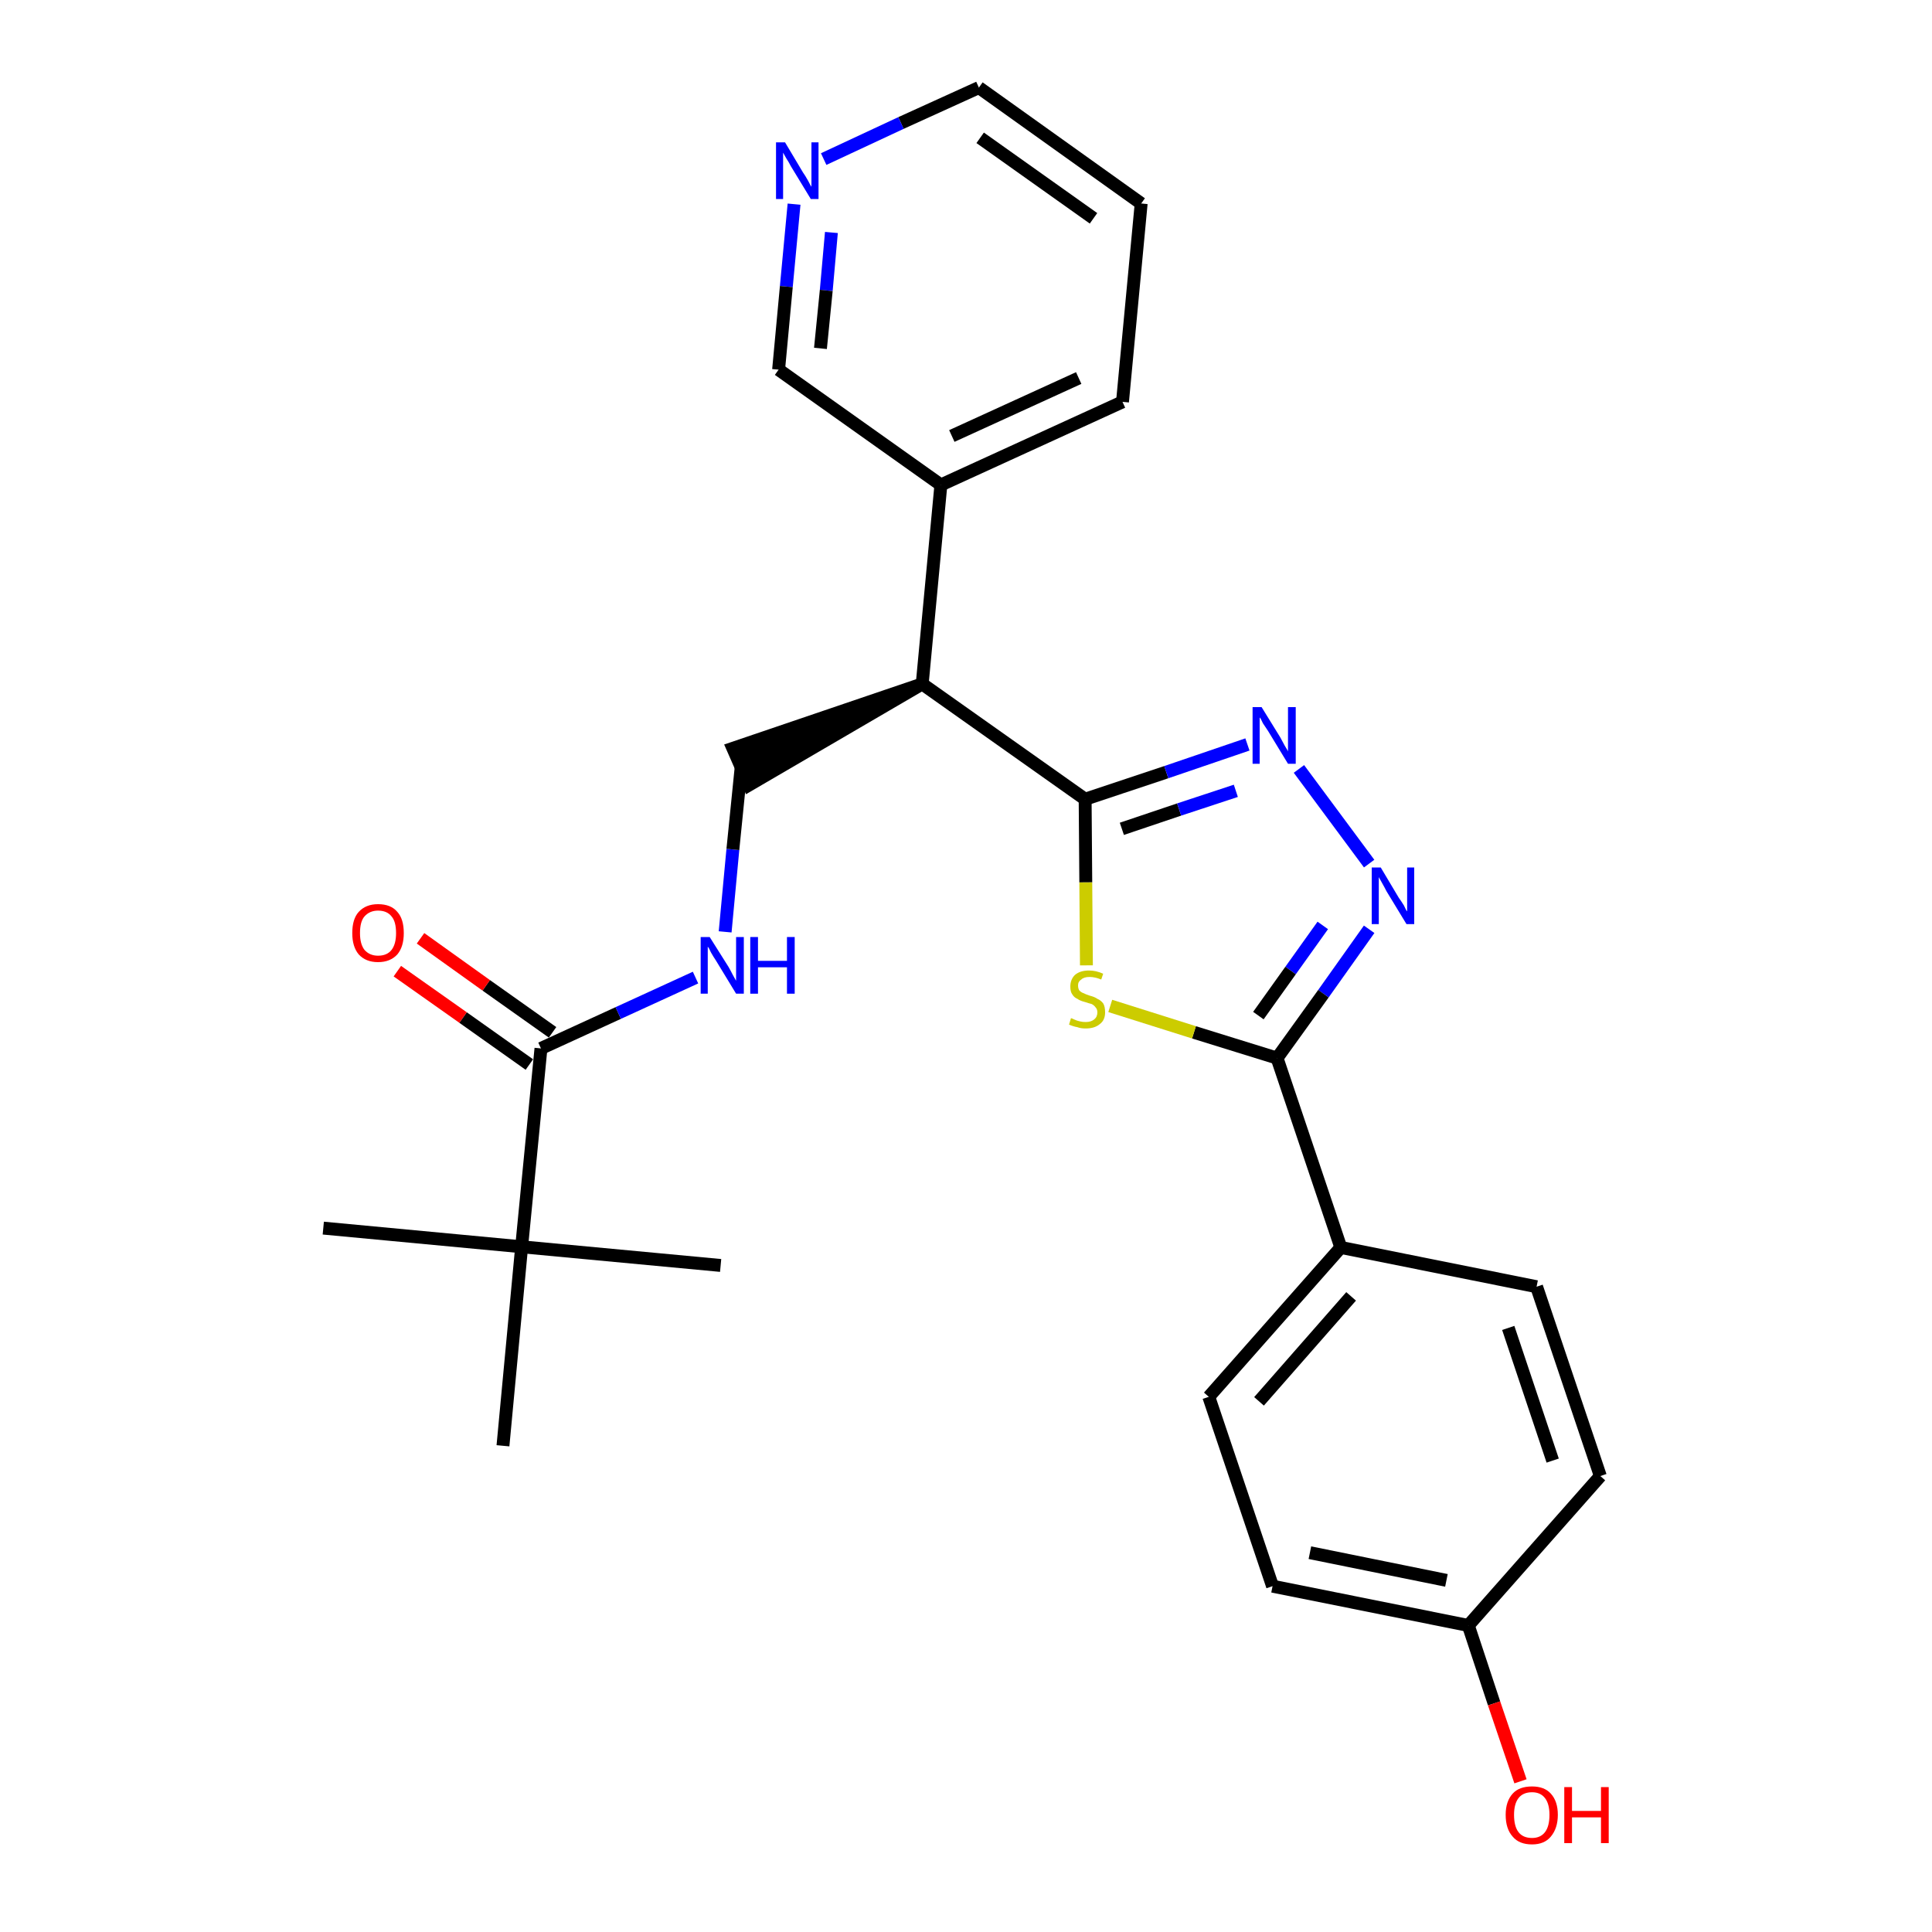 <?xml version='1.0' encoding='iso-8859-1'?>
<svg version='1.1' baseProfile='full'
              xmlns='http://www.w3.org/2000/svg'
                      xmlns:rdkit='http://www.rdkit.org/xml'
                      xmlns:xlink='http://www.w3.org/1999/xlink'
                  xml:space='preserve'
width='300px' height='300px' viewBox='0 0 300 300'>
<!-- END OF HEADER -->
<path class='bond-0 atom-0 atom-1' d='M 50.2,190.7 L 81.0,193.6' style='fill:none;fill-rule:evenodd;stroke:#000000;stroke-width:2.0px;stroke-linecap:butt;stroke-linejoin:miter;stroke-opacity:1' />
<path class='bond-1 atom-1 atom-2' d='M 81.0,193.6 L 111.9,196.5' style='fill:none;fill-rule:evenodd;stroke:#000000;stroke-width:2.0px;stroke-linecap:butt;stroke-linejoin:miter;stroke-opacity:1' />
<path class='bond-2 atom-1 atom-3' d='M 81.0,193.6 L 78.1,224.5' style='fill:none;fill-rule:evenodd;stroke:#000000;stroke-width:2.0px;stroke-linecap:butt;stroke-linejoin:miter;stroke-opacity:1' />
<path class='bond-3 atom-1 atom-4' d='M 81.0,193.6 L 84.0,162.8' style='fill:none;fill-rule:evenodd;stroke:#000000;stroke-width:2.0px;stroke-linecap:butt;stroke-linejoin:miter;stroke-opacity:1' />
<path class='bond-4 atom-4 atom-5' d='M 85.8,160.3 L 75.5,153.0' style='fill:none;fill-rule:evenodd;stroke:#000000;stroke-width:2.0px;stroke-linecap:butt;stroke-linejoin:miter;stroke-opacity:1' />
<path class='bond-4 atom-4 atom-5' d='M 75.5,153.0 L 65.3,145.7' style='fill:none;fill-rule:evenodd;stroke:#FF0000;stroke-width:2.0px;stroke-linecap:butt;stroke-linejoin:miter;stroke-opacity:1' />
<path class='bond-4 atom-4 atom-5' d='M 82.2,165.3 L 71.9,158.0' style='fill:none;fill-rule:evenodd;stroke:#000000;stroke-width:2.0px;stroke-linecap:butt;stroke-linejoin:miter;stroke-opacity:1' />
<path class='bond-4 atom-4 atom-5' d='M 71.9,158.0 L 61.7,150.8' style='fill:none;fill-rule:evenodd;stroke:#FF0000;stroke-width:2.0px;stroke-linecap:butt;stroke-linejoin:miter;stroke-opacity:1' />
<path class='bond-5 atom-4 atom-6' d='M 84.0,162.8 L 96.0,157.3' style='fill:none;fill-rule:evenodd;stroke:#000000;stroke-width:2.0px;stroke-linecap:butt;stroke-linejoin:miter;stroke-opacity:1' />
<path class='bond-5 atom-4 atom-6' d='M 96.0,157.3 L 108.0,151.8' style='fill:none;fill-rule:evenodd;stroke:#0000FF;stroke-width:2.0px;stroke-linecap:butt;stroke-linejoin:miter;stroke-opacity:1' />
<path class='bond-6 atom-6 atom-7' d='M 112.6,144.7 L 113.8,131.9' style='fill:none;fill-rule:evenodd;stroke:#0000FF;stroke-width:2.0px;stroke-linecap:butt;stroke-linejoin:miter;stroke-opacity:1' />
<path class='bond-6 atom-6 atom-7' d='M 113.8,131.9 L 115.1,119.0' style='fill:none;fill-rule:evenodd;stroke:#000000;stroke-width:2.0px;stroke-linecap:butt;stroke-linejoin:miter;stroke-opacity:1' />
<path class='bond-7 atom-8 atom-7' d='M 143.2,106.2 L 113.8,116.2 L 116.3,121.9 Z' style='fill:#000000;fill-rule:evenodd;fill-opacity:1;stroke:#000000;stroke-width:2.0px;stroke-linecap:butt;stroke-linejoin:miter;stroke-opacity:1;' />
<path class='bond-8 atom-8 atom-9' d='M 143.2,106.2 L 146.1,75.3' style='fill:none;fill-rule:evenodd;stroke:#000000;stroke-width:2.0px;stroke-linecap:butt;stroke-linejoin:miter;stroke-opacity:1' />
<path class='bond-14 atom-8 atom-15' d='M 143.2,106.2 L 168.5,124.1' style='fill:none;fill-rule:evenodd;stroke:#000000;stroke-width:2.0px;stroke-linecap:butt;stroke-linejoin:miter;stroke-opacity:1' />
<path class='bond-9 atom-9 atom-10' d='M 146.1,75.3 L 174.3,62.4' style='fill:none;fill-rule:evenodd;stroke:#000000;stroke-width:2.0px;stroke-linecap:butt;stroke-linejoin:miter;stroke-opacity:1' />
<path class='bond-9 atom-9 atom-10' d='M 147.8,67.7 L 167.5,58.7' style='fill:none;fill-rule:evenodd;stroke:#000000;stroke-width:2.0px;stroke-linecap:butt;stroke-linejoin:miter;stroke-opacity:1' />
<path class='bond-26 atom-14 atom-9' d='M 120.9,57.4 L 146.1,75.3' style='fill:none;fill-rule:evenodd;stroke:#000000;stroke-width:2.0px;stroke-linecap:butt;stroke-linejoin:miter;stroke-opacity:1' />
<path class='bond-10 atom-10 atom-11' d='M 174.3,62.4 L 177.2,31.6' style='fill:none;fill-rule:evenodd;stroke:#000000;stroke-width:2.0px;stroke-linecap:butt;stroke-linejoin:miter;stroke-opacity:1' />
<path class='bond-11 atom-11 atom-12' d='M 177.2,31.6 L 152.0,13.6' style='fill:none;fill-rule:evenodd;stroke:#000000;stroke-width:2.0px;stroke-linecap:butt;stroke-linejoin:miter;stroke-opacity:1' />
<path class='bond-11 atom-11 atom-12' d='M 169.8,33.9 L 152.2,21.4' style='fill:none;fill-rule:evenodd;stroke:#000000;stroke-width:2.0px;stroke-linecap:butt;stroke-linejoin:miter;stroke-opacity:1' />
<path class='bond-12 atom-12 atom-13' d='M 152.0,13.6 L 139.9,19.1' style='fill:none;fill-rule:evenodd;stroke:#000000;stroke-width:2.0px;stroke-linecap:butt;stroke-linejoin:miter;stroke-opacity:1' />
<path class='bond-12 atom-12 atom-13' d='M 139.9,19.1 L 127.9,24.7' style='fill:none;fill-rule:evenodd;stroke:#0000FF;stroke-width:2.0px;stroke-linecap:butt;stroke-linejoin:miter;stroke-opacity:1' />
<path class='bond-13 atom-13 atom-14' d='M 123.3,31.7 L 122.1,44.5' style='fill:none;fill-rule:evenodd;stroke:#0000FF;stroke-width:2.0px;stroke-linecap:butt;stroke-linejoin:miter;stroke-opacity:1' />
<path class='bond-13 atom-13 atom-14' d='M 122.1,44.5 L 120.9,57.4' style='fill:none;fill-rule:evenodd;stroke:#000000;stroke-width:2.0px;stroke-linecap:butt;stroke-linejoin:miter;stroke-opacity:1' />
<path class='bond-13 atom-13 atom-14' d='M 129.1,36.1 L 128.3,45.1' style='fill:none;fill-rule:evenodd;stroke:#0000FF;stroke-width:2.0px;stroke-linecap:butt;stroke-linejoin:miter;stroke-opacity:1' />
<path class='bond-13 atom-13 atom-14' d='M 128.3,45.1 L 127.4,54.1' style='fill:none;fill-rule:evenodd;stroke:#000000;stroke-width:2.0px;stroke-linecap:butt;stroke-linejoin:miter;stroke-opacity:1' />
<path class='bond-15 atom-15 atom-16' d='M 168.5,124.1 L 181.1,119.9' style='fill:none;fill-rule:evenodd;stroke:#000000;stroke-width:2.0px;stroke-linecap:butt;stroke-linejoin:miter;stroke-opacity:1' />
<path class='bond-15 atom-15 atom-16' d='M 181.1,119.9 L 193.7,115.6' style='fill:none;fill-rule:evenodd;stroke:#0000FF;stroke-width:2.0px;stroke-linecap:butt;stroke-linejoin:miter;stroke-opacity:1' />
<path class='bond-15 atom-15 atom-16' d='M 174.2,128.7 L 183.1,125.7' style='fill:none;fill-rule:evenodd;stroke:#000000;stroke-width:2.0px;stroke-linecap:butt;stroke-linejoin:miter;stroke-opacity:1' />
<path class='bond-15 atom-15 atom-16' d='M 183.1,125.7 L 191.9,122.8' style='fill:none;fill-rule:evenodd;stroke:#0000FF;stroke-width:2.0px;stroke-linecap:butt;stroke-linejoin:miter;stroke-opacity:1' />
<path class='bond-27 atom-26 atom-15' d='M 168.7,149.9 L 168.6,137.0' style='fill:none;fill-rule:evenodd;stroke:#CCCC00;stroke-width:2.0px;stroke-linecap:butt;stroke-linejoin:miter;stroke-opacity:1' />
<path class='bond-27 atom-26 atom-15' d='M 168.6,137.0 L 168.5,124.1' style='fill:none;fill-rule:evenodd;stroke:#000000;stroke-width:2.0px;stroke-linecap:butt;stroke-linejoin:miter;stroke-opacity:1' />
<path class='bond-16 atom-16 atom-17' d='M 201.7,119.4 L 212.6,134.1' style='fill:none;fill-rule:evenodd;stroke:#0000FF;stroke-width:2.0px;stroke-linecap:butt;stroke-linejoin:miter;stroke-opacity:1' />
<path class='bond-17 atom-17 atom-18' d='M 212.6,144.3 L 205.5,154.3' style='fill:none;fill-rule:evenodd;stroke:#0000FF;stroke-width:2.0px;stroke-linecap:butt;stroke-linejoin:miter;stroke-opacity:1' />
<path class='bond-17 atom-17 atom-18' d='M 205.5,154.3 L 198.3,164.3' style='fill:none;fill-rule:evenodd;stroke:#000000;stroke-width:2.0px;stroke-linecap:butt;stroke-linejoin:miter;stroke-opacity:1' />
<path class='bond-17 atom-17 atom-18' d='M 205.4,143.7 L 200.4,150.7' style='fill:none;fill-rule:evenodd;stroke:#0000FF;stroke-width:2.0px;stroke-linecap:butt;stroke-linejoin:miter;stroke-opacity:1' />
<path class='bond-17 atom-17 atom-18' d='M 200.4,150.7 L 195.4,157.7' style='fill:none;fill-rule:evenodd;stroke:#000000;stroke-width:2.0px;stroke-linecap:butt;stroke-linejoin:miter;stroke-opacity:1' />
<path class='bond-18 atom-18 atom-19' d='M 198.3,164.3 L 208.2,193.7' style='fill:none;fill-rule:evenodd;stroke:#000000;stroke-width:2.0px;stroke-linecap:butt;stroke-linejoin:miter;stroke-opacity:1' />
<path class='bond-25 atom-18 atom-26' d='M 198.3,164.3 L 185.4,160.3' style='fill:none;fill-rule:evenodd;stroke:#000000;stroke-width:2.0px;stroke-linecap:butt;stroke-linejoin:miter;stroke-opacity:1' />
<path class='bond-25 atom-18 atom-26' d='M 185.4,160.3 L 172.4,156.2' style='fill:none;fill-rule:evenodd;stroke:#CCCC00;stroke-width:2.0px;stroke-linecap:butt;stroke-linejoin:miter;stroke-opacity:1' />
<path class='bond-19 atom-19 atom-20' d='M 208.2,193.7 L 187.7,216.9' style='fill:none;fill-rule:evenodd;stroke:#000000;stroke-width:2.0px;stroke-linecap:butt;stroke-linejoin:miter;stroke-opacity:1' />
<path class='bond-19 atom-19 atom-20' d='M 209.8,201.3 L 195.5,217.6' style='fill:none;fill-rule:evenodd;stroke:#000000;stroke-width:2.0px;stroke-linecap:butt;stroke-linejoin:miter;stroke-opacity:1' />
<path class='bond-28 atom-25 atom-19' d='M 238.6,199.8 L 208.2,193.7' style='fill:none;fill-rule:evenodd;stroke:#000000;stroke-width:2.0px;stroke-linecap:butt;stroke-linejoin:miter;stroke-opacity:1' />
<path class='bond-20 atom-20 atom-21' d='M 187.7,216.9 L 197.6,246.3' style='fill:none;fill-rule:evenodd;stroke:#000000;stroke-width:2.0px;stroke-linecap:butt;stroke-linejoin:miter;stroke-opacity:1' />
<path class='bond-21 atom-21 atom-22' d='M 197.6,246.3 L 228.0,252.4' style='fill:none;fill-rule:evenodd;stroke:#000000;stroke-width:2.0px;stroke-linecap:butt;stroke-linejoin:miter;stroke-opacity:1' />
<path class='bond-21 atom-21 atom-22' d='M 203.4,241.1 L 224.6,245.4' style='fill:none;fill-rule:evenodd;stroke:#000000;stroke-width:2.0px;stroke-linecap:butt;stroke-linejoin:miter;stroke-opacity:1' />
<path class='bond-22 atom-22 atom-23' d='M 228.0,252.4 L 232.0,264.5' style='fill:none;fill-rule:evenodd;stroke:#000000;stroke-width:2.0px;stroke-linecap:butt;stroke-linejoin:miter;stroke-opacity:1' />
<path class='bond-22 atom-22 atom-23' d='M 232.0,264.5 L 236.1,276.6' style='fill:none;fill-rule:evenodd;stroke:#FF0000;stroke-width:2.0px;stroke-linecap:butt;stroke-linejoin:miter;stroke-opacity:1' />
<path class='bond-23 atom-22 atom-24' d='M 228.0,252.4 L 248.5,229.2' style='fill:none;fill-rule:evenodd;stroke:#000000;stroke-width:2.0px;stroke-linecap:butt;stroke-linejoin:miter;stroke-opacity:1' />
<path class='bond-24 atom-24 atom-25' d='M 248.5,229.2 L 238.6,199.8' style='fill:none;fill-rule:evenodd;stroke:#000000;stroke-width:2.0px;stroke-linecap:butt;stroke-linejoin:miter;stroke-opacity:1' />
<path class='bond-24 atom-24 atom-25' d='M 241.1,226.8 L 234.2,206.2' style='fill:none;fill-rule:evenodd;stroke:#000000;stroke-width:2.0px;stroke-linecap:butt;stroke-linejoin:miter;stroke-opacity:1' />
<path  class='atom-5' d='M 54.7 144.9
Q 54.7 142.7, 55.7 141.6
Q 56.8 140.4, 58.7 140.4
Q 60.7 140.4, 61.7 141.6
Q 62.7 142.7, 62.7 144.9
Q 62.7 147.0, 61.7 148.2
Q 60.6 149.4, 58.7 149.4
Q 56.8 149.4, 55.7 148.2
Q 54.7 147.0, 54.7 144.9
M 58.7 148.4
Q 60.1 148.4, 60.8 147.5
Q 61.5 146.6, 61.5 144.9
Q 61.5 143.1, 60.8 142.3
Q 60.1 141.4, 58.7 141.4
Q 57.4 141.4, 56.6 142.3
Q 55.9 143.1, 55.9 144.9
Q 55.9 146.6, 56.6 147.5
Q 57.4 148.4, 58.7 148.4
' fill='#FF0000'/>
<path  class='atom-6' d='M 110.2 145.5
L 113.1 150.1
Q 113.4 150.6, 113.8 151.4
Q 114.3 152.3, 114.3 152.3
L 114.3 145.5
L 115.5 145.5
L 115.5 154.3
L 114.3 154.3
L 111.2 149.2
Q 110.8 148.6, 110.4 147.9
Q 110.1 147.2, 109.9 147.0
L 109.9 154.3
L 108.8 154.3
L 108.8 145.5
L 110.2 145.5
' fill='#0000FF'/>
<path  class='atom-6' d='M 116.5 145.5
L 117.7 145.5
L 117.7 149.2
L 122.2 149.2
L 122.2 145.5
L 123.4 145.5
L 123.4 154.3
L 122.2 154.3
L 122.2 150.2
L 117.7 150.2
L 117.7 154.3
L 116.5 154.3
L 116.5 145.5
' fill='#0000FF'/>
<path  class='atom-13' d='M 121.9 22.1
L 124.7 26.8
Q 125.0 27.2, 125.5 28.1
Q 125.9 28.9, 126.0 29.0
L 126.0 22.1
L 127.1 22.1
L 127.1 30.9
L 125.9 30.9
L 122.8 25.8
Q 122.5 25.2, 122.1 24.6
Q 121.7 23.9, 121.6 23.7
L 121.6 30.9
L 120.5 30.9
L 120.5 22.1
L 121.9 22.1
' fill='#0000FF'/>
<path  class='atom-16' d='M 195.9 109.8
L 198.8 114.5
Q 199.0 114.9, 199.5 115.8
Q 200.0 116.6, 200.0 116.7
L 200.0 109.8
L 201.2 109.8
L 201.2 118.6
L 200.0 118.6
L 196.9 113.5
Q 196.5 112.9, 196.1 112.3
Q 195.8 111.6, 195.6 111.4
L 195.6 118.6
L 194.5 118.6
L 194.5 109.8
L 195.9 109.8
' fill='#0000FF'/>
<path  class='atom-17' d='M 214.4 134.7
L 217.2 139.4
Q 217.5 139.8, 218.0 140.6
Q 218.4 141.5, 218.5 141.5
L 218.5 134.7
L 219.6 134.7
L 219.6 143.5
L 218.4 143.5
L 215.3 138.4
Q 215.0 137.8, 214.6 137.1
Q 214.2 136.4, 214.1 136.2
L 214.1 143.5
L 213.0 143.5
L 213.0 134.7
L 214.4 134.7
' fill='#0000FF'/>
<path  class='atom-23' d='M 233.8 281.8
Q 233.8 279.7, 234.9 278.5
Q 235.9 277.4, 237.9 277.4
Q 239.8 277.4, 240.8 278.5
Q 241.9 279.7, 241.9 281.8
Q 241.9 283.9, 240.8 285.2
Q 239.8 286.4, 237.9 286.4
Q 235.9 286.4, 234.9 285.2
Q 233.8 284.0, 233.8 281.8
M 237.9 285.4
Q 239.2 285.4, 239.9 284.5
Q 240.6 283.6, 240.6 281.8
Q 240.6 280.1, 239.9 279.2
Q 239.2 278.3, 237.9 278.3
Q 236.5 278.3, 235.8 279.2
Q 235.1 280.1, 235.1 281.8
Q 235.1 283.6, 235.8 284.5
Q 236.5 285.4, 237.9 285.4
' fill='#FF0000'/>
<path  class='atom-23' d='M 242.9 277.5
L 244.1 277.5
L 244.1 281.2
L 248.6 281.2
L 248.6 277.5
L 249.8 277.5
L 249.8 286.2
L 248.6 286.2
L 248.6 282.2
L 244.1 282.2
L 244.1 286.2
L 242.9 286.2
L 242.9 277.5
' fill='#FF0000'/>
<path  class='atom-26' d='M 166.3 158.1
Q 166.4 158.1, 166.8 158.3
Q 167.2 158.5, 167.7 158.6
Q 168.1 158.7, 168.6 158.7
Q 169.4 158.7, 169.9 158.3
Q 170.4 157.9, 170.4 157.2
Q 170.4 156.7, 170.1 156.4
Q 169.9 156.1, 169.5 155.9
Q 169.1 155.8, 168.5 155.6
Q 167.7 155.4, 167.3 155.1
Q 166.8 154.9, 166.5 154.4
Q 166.2 154.0, 166.2 153.2
Q 166.2 152.1, 166.9 151.4
Q 167.7 150.7, 169.1 150.7
Q 170.2 150.7, 171.3 151.2
L 171.0 152.1
Q 170.0 151.7, 169.2 151.7
Q 168.3 151.7, 167.9 152.1
Q 167.4 152.4, 167.4 153.0
Q 167.4 153.5, 167.6 153.8
Q 167.9 154.1, 168.2 154.2
Q 168.6 154.4, 169.2 154.6
Q 170.0 154.8, 170.4 155.1
Q 170.9 155.3, 171.3 155.8
Q 171.6 156.3, 171.6 157.2
Q 171.6 158.4, 170.8 159.0
Q 170.0 159.7, 168.6 159.7
Q 167.8 159.7, 167.3 159.5
Q 166.7 159.4, 166.0 159.1
L 166.3 158.1
' fill='#CCCC00'/>
</svg>
